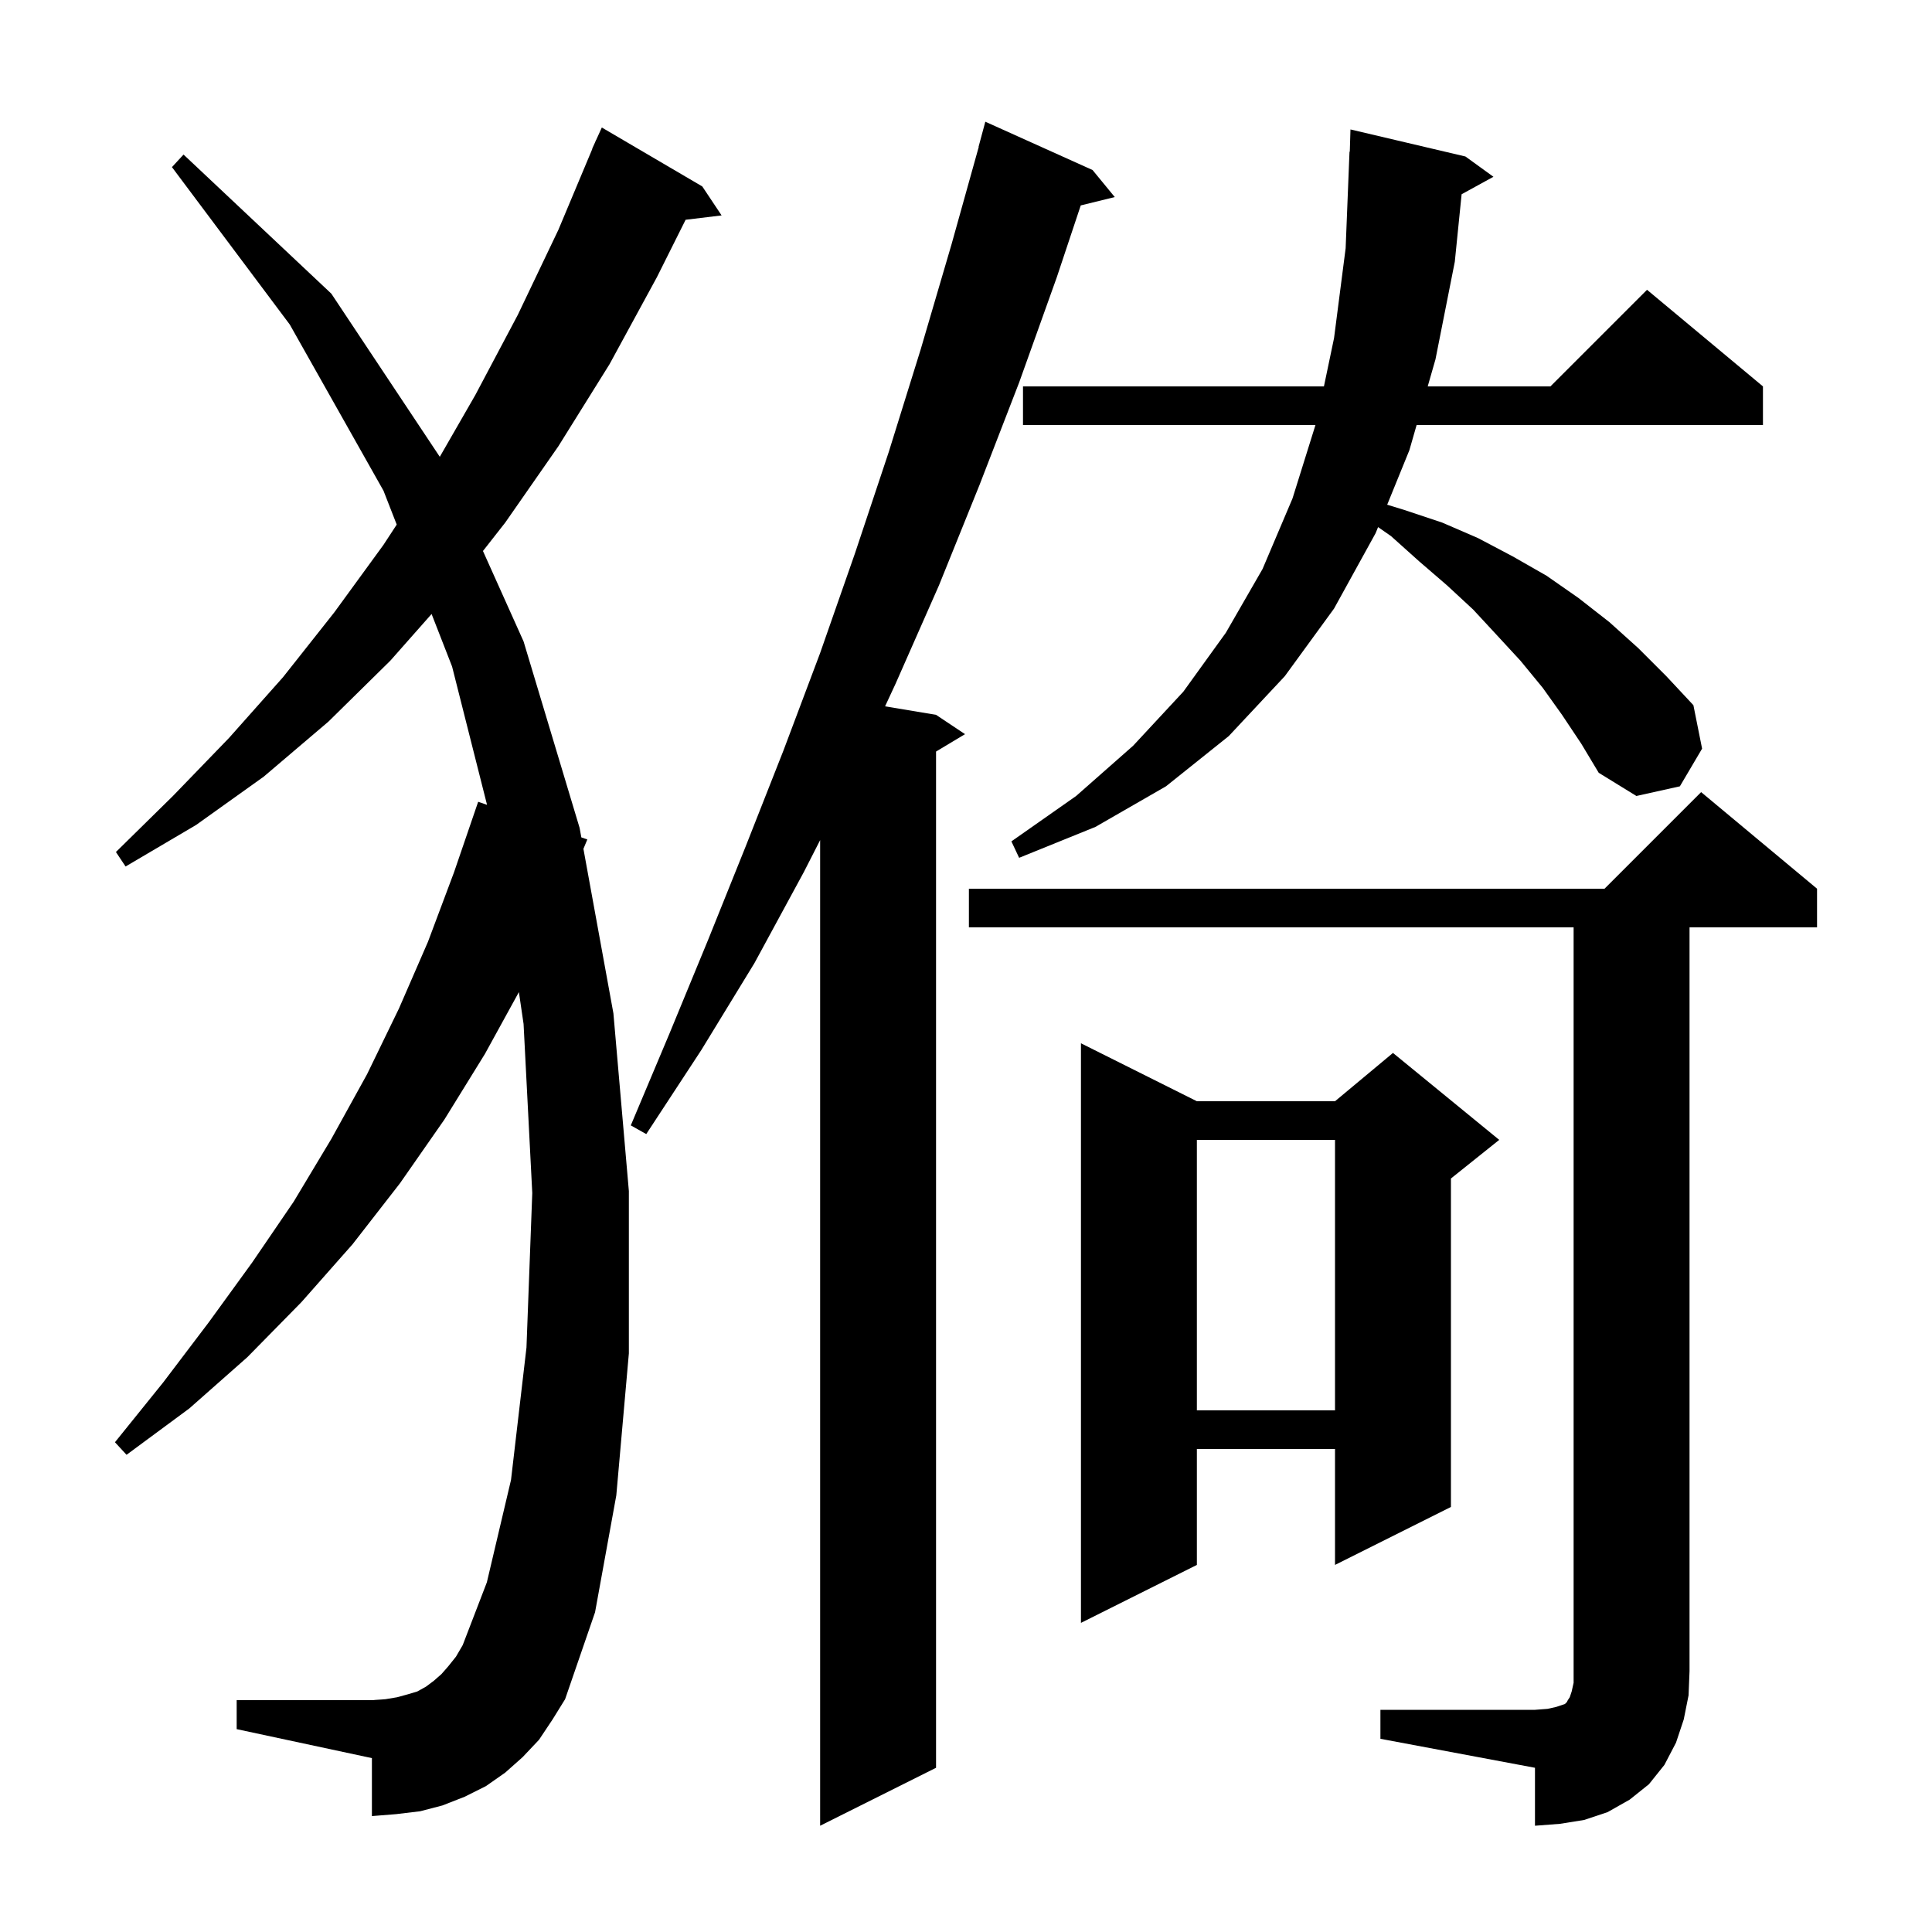 <svg xmlns="http://www.w3.org/2000/svg" xmlns:xlink="http://www.w3.org/1999/xlink" version="1.1" baseProfile="full" viewBox="0 0 200 200" width="200" height="200">
<g fill="black">
<path d="M 142.9 177.0 L 158.9 177.0 L 160.2 176.9 L 161.1 176.7 L 162.0 176.4 L 162.2 176.2 L 162.3 176.0 L 162.5 175.7 L 162.7 175.1 L 162.9 174.2 L 162.9 96.0 L 100.3 96.0 L 100.3 92.0 L 166.1 92.0 L 176.1 82.0 L 188.1 92.0 L 188.1 96.0 L 174.9 96.0 L 174.9 173.0 L 174.8 175.5 L 174.3 178.0 L 173.5 180.4 L 172.3 182.7 L 170.7 184.7 L 168.7 186.3 L 166.4 187.6 L 164.0 188.4 L 161.5 188.8 L 158.9 189.0 L 158.9 183.0 L 142.9 180.0 Z M 113.1 17.6 L 115.4 20.4 L 111.878 21.265 L 109.4 28.7 L 105.5 39.6 L 101.4 50.2 L 97.2 60.6 L 92.7 70.8 L 91.622 73.12 L 96.9 74.0 L 99.9 76.0 L 96.9 77.8 L 96.9 183.0 L 84.9 189.0 L 84.9 86.969 L 83.2 90.3 L 78.1 99.7 L 72.6 108.7 L 66.9 117.4 L 65.3 116.5 L 69.3 107.0 L 73.3 97.3 L 77.2 87.6 L 81.1 77.7 L 84.9 67.6 L 88.5 57.3 L 92.0 46.8 L 95.3 36.2 L 98.5 25.3 L 101.32 15.204 L 101.3 15.2 L 102.0 12.6 Z M 55.8 180.1 L 54.1 181.9 L 52.3 183.5 L 50.3 184.9 L 48.1 186.0 L 45.8 186.9 L 43.5 187.5 L 41.0 187.8 L 38.5 188.0 L 38.5 182.0 L 24.5 179.0 L 24.5 176.0 L 38.5 176.0 L 39.9 175.9 L 41.1 175.7 L 42.2 175.4 L 43.2 175.1 L 44.1 174.6 L 44.9 174.0 L 45.7 173.3 L 46.4 172.5 L 47.2 171.5 L 47.9 170.3 L 50.4 163.8 L 52.9 153.2 L 54.5 139.5 L 55.1 123.5 L 54.2 106.0 L 53.716 102.7 L 50.2 109.1 L 46.0 115.9 L 41.4 122.5 L 36.5 128.8 L 31.2 134.8 L 25.6 140.5 L 19.6 145.8 L 13.1 150.6 L 11.9 149.3 L 16.9 143.1 L 21.6 136.9 L 26.1 130.7 L 30.4 124.4 L 34.3 117.9 L 38.0 111.2 L 41.3 104.4 L 44.3 97.5 L 47.0 90.3 L 49.5 83.0 L 50.418 83.317 L 46.8 69.0 L 44.678 63.561 L 40.4 68.4 L 34.0 74.7 L 27.3 80.4 L 20.3 85.4 L 13.0 89.7 L 12.0 88.2 L 17.9 82.4 L 23.7 76.4 L 29.3 70.1 L 34.6 63.4 L 39.7 56.4 L 41.068 54.306 L 39.7 50.8 L 30.0 33.6 L 17.8 17.3 L 19.0 16.0 L 34.3 30.4 L 45.527 47.289 L 49.2 40.9 L 53.6 32.6 L 57.8 23.8 L 61.32 15.407 L 61.3 15.4 L 61.592 14.758 L 61.7 14.5 L 61.708 14.503 L 62.3 13.2 L 72.7 19.3 L 74.7 22.3 L 70.975 22.75 L 68.0 28.7 L 63.1 37.7 L 57.8 46.2 L 52.3 54.1 L 49.996 57.04 L 54.2 66.4 L 60.0 85.7 L 60.18 86.686 L 60.8 86.9 L 60.396 87.872 L 63.5 104.9 L 65.1 123.3 L 65.1 140.1 L 63.8 154.8 L 61.6 166.9 L 58.5 175.9 L 57.2 178.0 Z M 123.9 114.0 L 138.2 114.0 L 144.2 109.0 L 155.2 118.0 L 150.2 122.0 L 150.2 156.0 L 138.2 162.0 L 138.2 150.0 L 123.9 150.0 L 123.9 162.0 L 111.9 168.0 L 111.9 108.0 Z M 123.9 118.0 L 123.9 146.0 L 138.2 146.0 L 138.2 118.0 Z M 161.7 74.0 L 159.7 71.2 L 157.4 68.4 L 155.0 65.8 L 152.5 63.1 L 149.8 60.6 L 146.9 58.1 L 144.0 55.5 L 142.658 54.565 L 142.4 55.2 L 138.1 63.0 L 133.0 70.0 L 127.2 76.2 L 120.7 81.4 L 113.4 85.6 L 105.5 88.8 L 104.7 87.1 L 111.4 82.4 L 117.3 77.2 L 122.5 71.6 L 126.9 65.5 L 130.7 58.9 L 133.8 51.6 L 136.175 44.0 L 105.9 44.0 L 105.9 40.0 L 137.053 40.0 L 138.1 35.0 L 139.3 25.7 L 139.7 15.7 L 139.73 15.701 L 139.8 13.4 L 151.7 16.2 L 154.6 18.3 L 151.306 20.109 L 150.6 27.1 L 148.6 37.2 L 147.796 40.0 L 160.5 40.0 L 170.5 30.0 L 182.5 40.0 L 182.5 44.0 L 146.647 44.0 L 145.9 46.6 L 143.602 52.247 L 145.4 52.8 L 149.3 54.1 L 153.0 55.7 L 156.6 57.6 L 160.1 59.6 L 163.4 61.9 L 166.6 64.4 L 169.6 67.1 L 172.5 70.0 L 175.3 73.0 L 176.2 77.5 L 173.9 81.4 L 169.4 82.4 L 165.5 80.0 L 163.7 77.0 Z " />
</g>
</svg>

